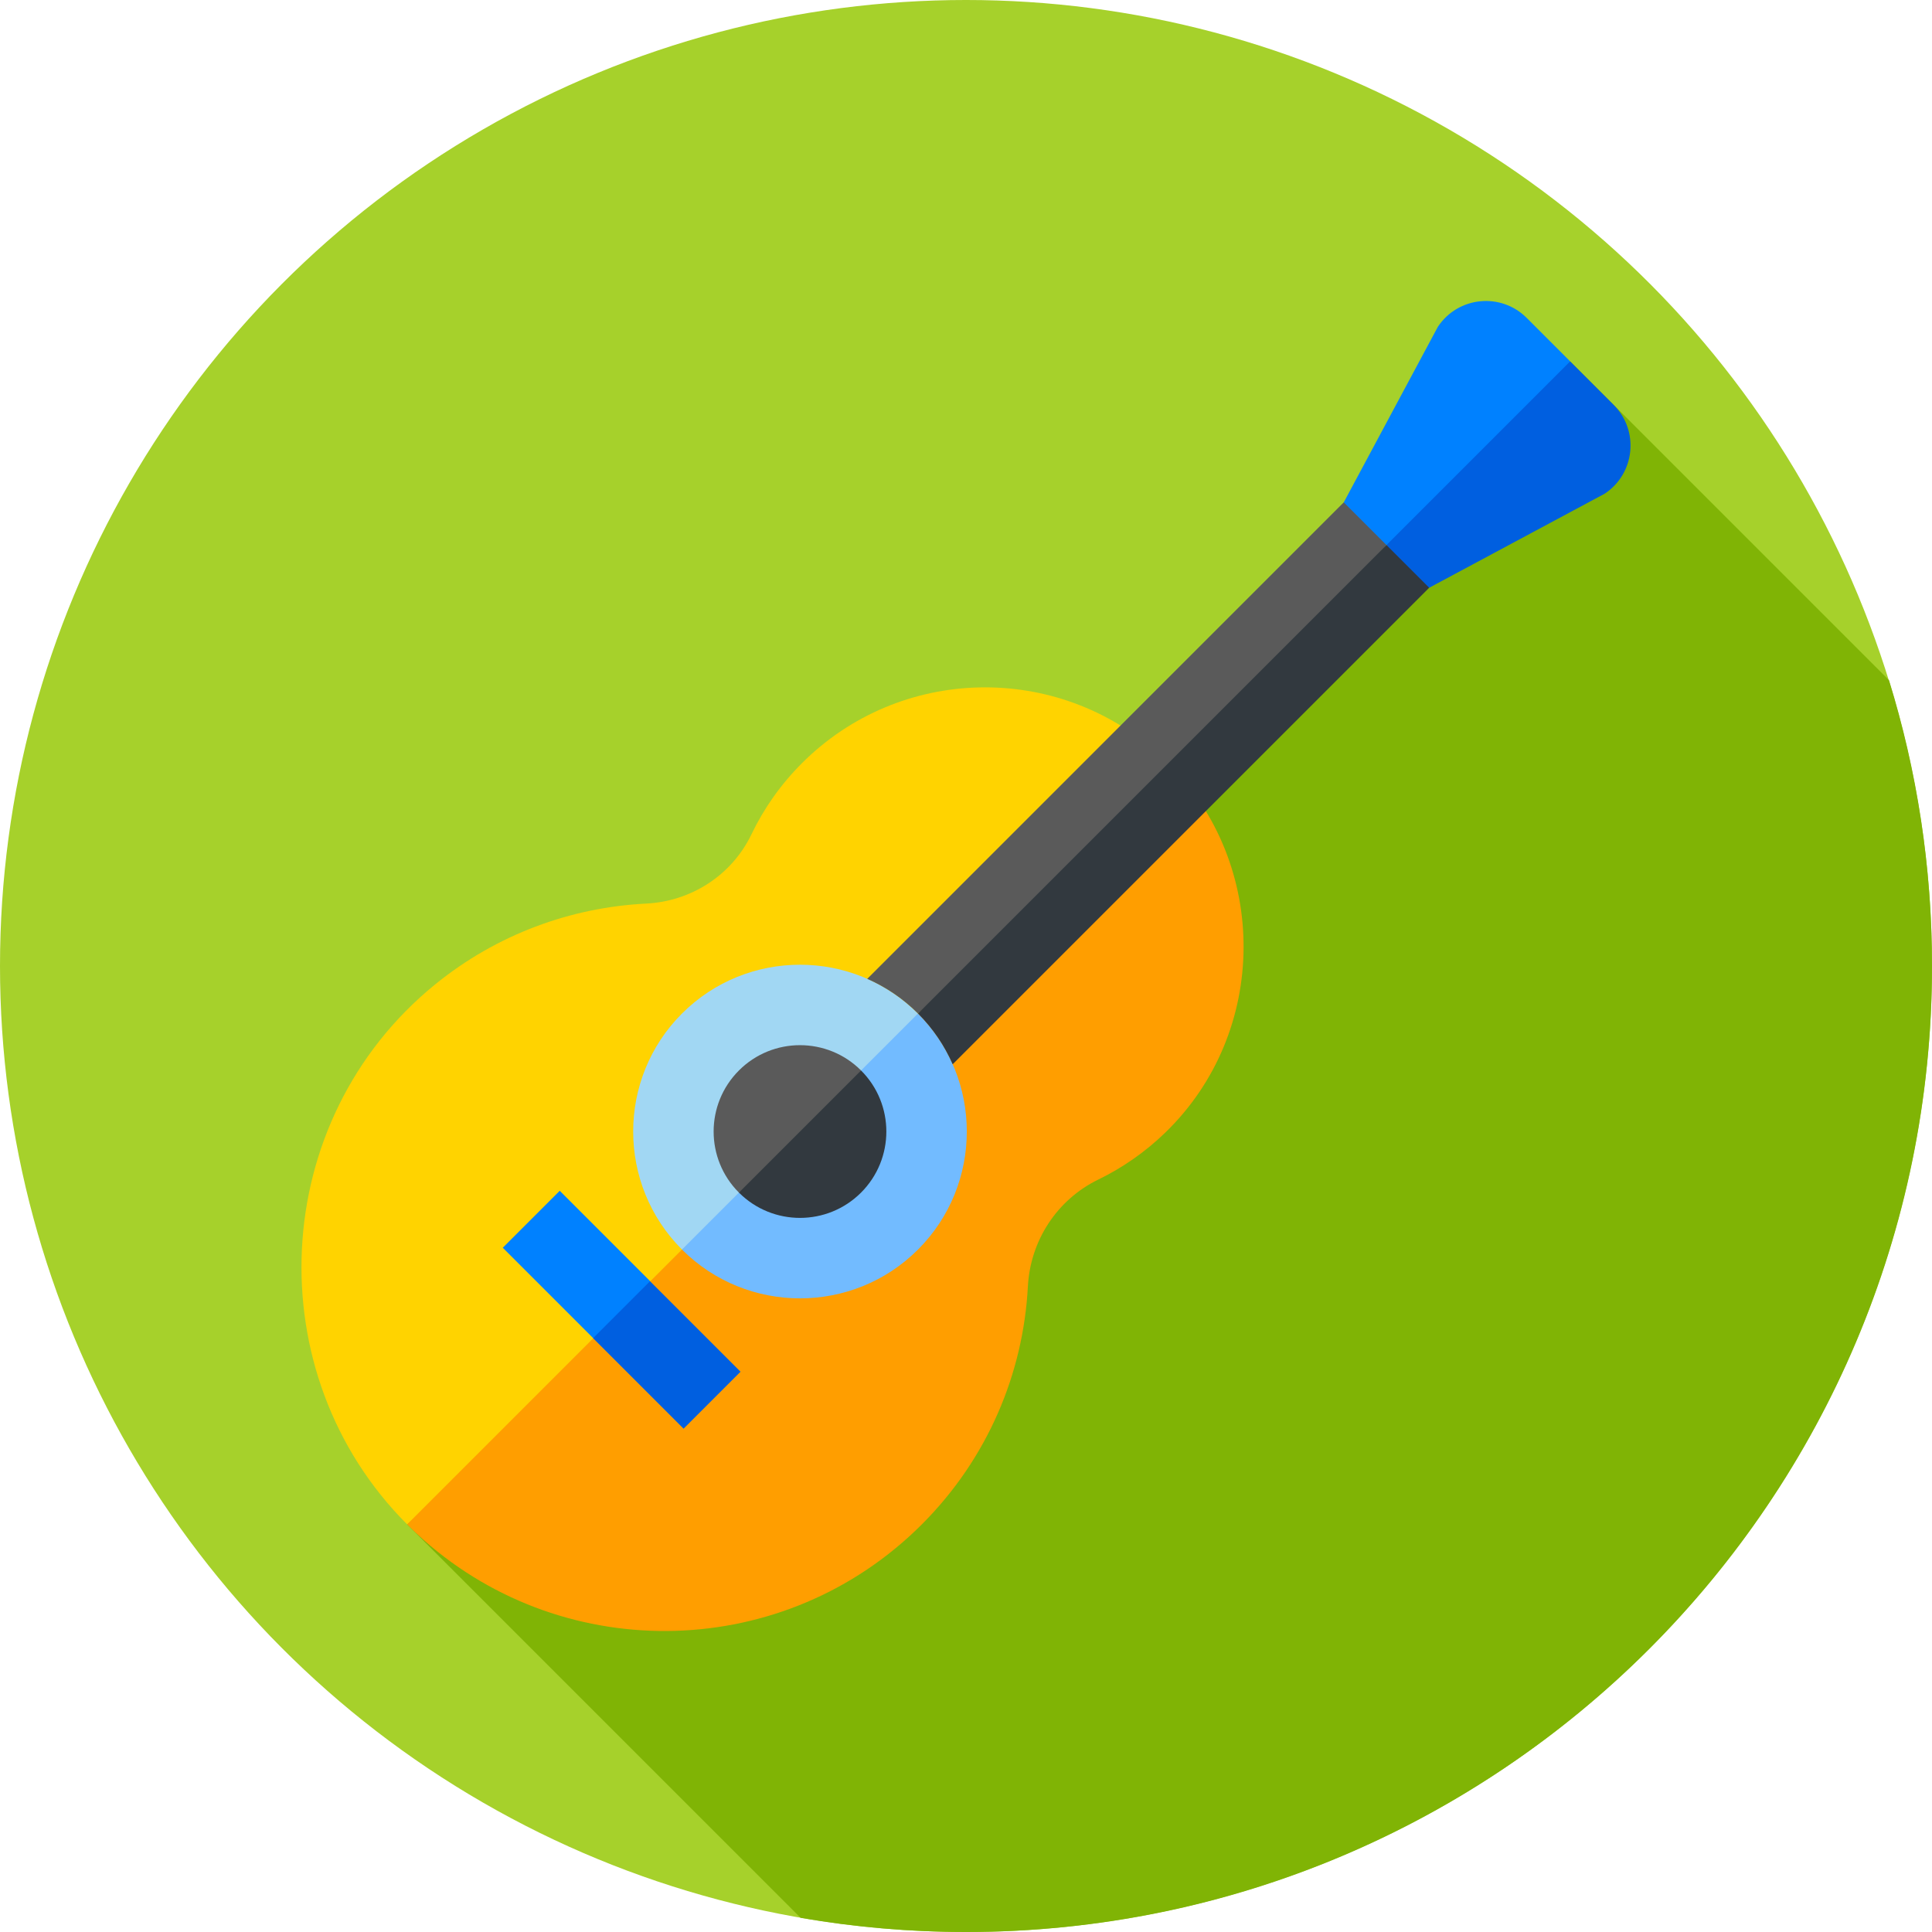 <svg id="Capa_1" enable-background="new 0 0 512 512" height="512" viewBox="0 0 512 512" width="512" xmlns="http://www.w3.org/2000/svg"><g><circle cx="256" cy="256" fill="#a6d12b" r="256"/><g><g><path d="m512 256c0-26.366-3.99-51.799-11.392-75.733l-84.5-84.5-308.213 308.212 104.268 104.268c14.246 2.458 28.889 3.753 43.837 3.753 141.385 0 256-114.615 256-256z" fill="#80b405"/></g></g><g><g><path d="m307.135 199.911c-26.95-24.433-68.622-23.648-94.625 2.355-5.641 5.641-10.094 12.019-13.361 18.824-5.202 10.836-15.934 17.769-27.938 18.372-19.907 1-39.562 8.137-55.888 21.413-44.406 36.111-47.282 103.204-7.427 143.103l114.378-94.378 87.33-107.33c-.802-.8-1.621-1.59-2.469-2.359z" fill="#ffd300"/><path d="m272.398 340.921c.643-12.156 7.728-23.017 18.676-28.336 6.364-3.092 12.35-7.226 17.702-12.402 27.539-26.636 27.606-71.091.827-97.911l-201.708 201.707c1.418 1.419 2.884 2.807 4.41 4.155 37.881 33.46 95.758 32.077 131.985-4.15 17.526-17.526 26.894-40.119 28.108-63.063z" fill="#ff9e00"/><g><path d="m180.732 268.594c-17.244 17.244-17.245 45.304 0 62.548l33.919-23.919 28.629-38.629c-17.244-17.244-45.303-17.244-62.548 0z" fill="#a1d7f3"/><path d="m243.28 331.142c17.245-17.245 17.244-45.304 0-62.548l-62.548 62.548c17.245 17.245 45.304 17.245 62.548 0z" fill="#72bbff"/><path d="m404.583 84.242c-6.83-6.83-18.206-5.685-23.538 2.369l-24.933 46.515 2.829 8.829 8.489 2.489 26.383-17.383 22.294-31.294z" fill="#0081ff"/><path d="m425.264 130.829c8.054-5.332 9.199-16.708 2.369-23.538l-11.525-11.525-48.678 48.678 3.024 8.024 8.294 3.294z" fill="#005fe0"/><path d="m148.333 315.57-15.091 15.092 23.985 23.985 10.884-2.884 4.207-12.207z" fill="#0081ff"/><path d="m166.094 342.134h21.342v33.921h-21.342z" fill="#005fe0" transform="matrix(.707 -.707 .707 .707 -202.145 230.169)"/></g></g><g><path d="m356.112 133.126-126.279 126.278c4.882 2.144 9.456 5.199 13.447 9.19l65.425-57.425 58.725-66.725z" fill="#5a5a5a"/><path d="m367.43 144.444-124.15 124.15c3.991 3.991 7.046 8.565 9.19 13.447l126.279-126.279z" fill="#32393f"/></g></g><g><path d="m195.823 283.685c-8.938 8.938-8.937 23.428 0 32.365l18.801-10.801 13.564-21.564c-8.937-8.937-23.427-8.937-32.365 0z" fill="#5a5a5a"/><path d="m195.824 316.051c8.938 8.938 23.428 8.938 32.365 0 8.937-8.937 8.938-23.428 0-32.365z" fill="#32393f"/></g></g></svg>